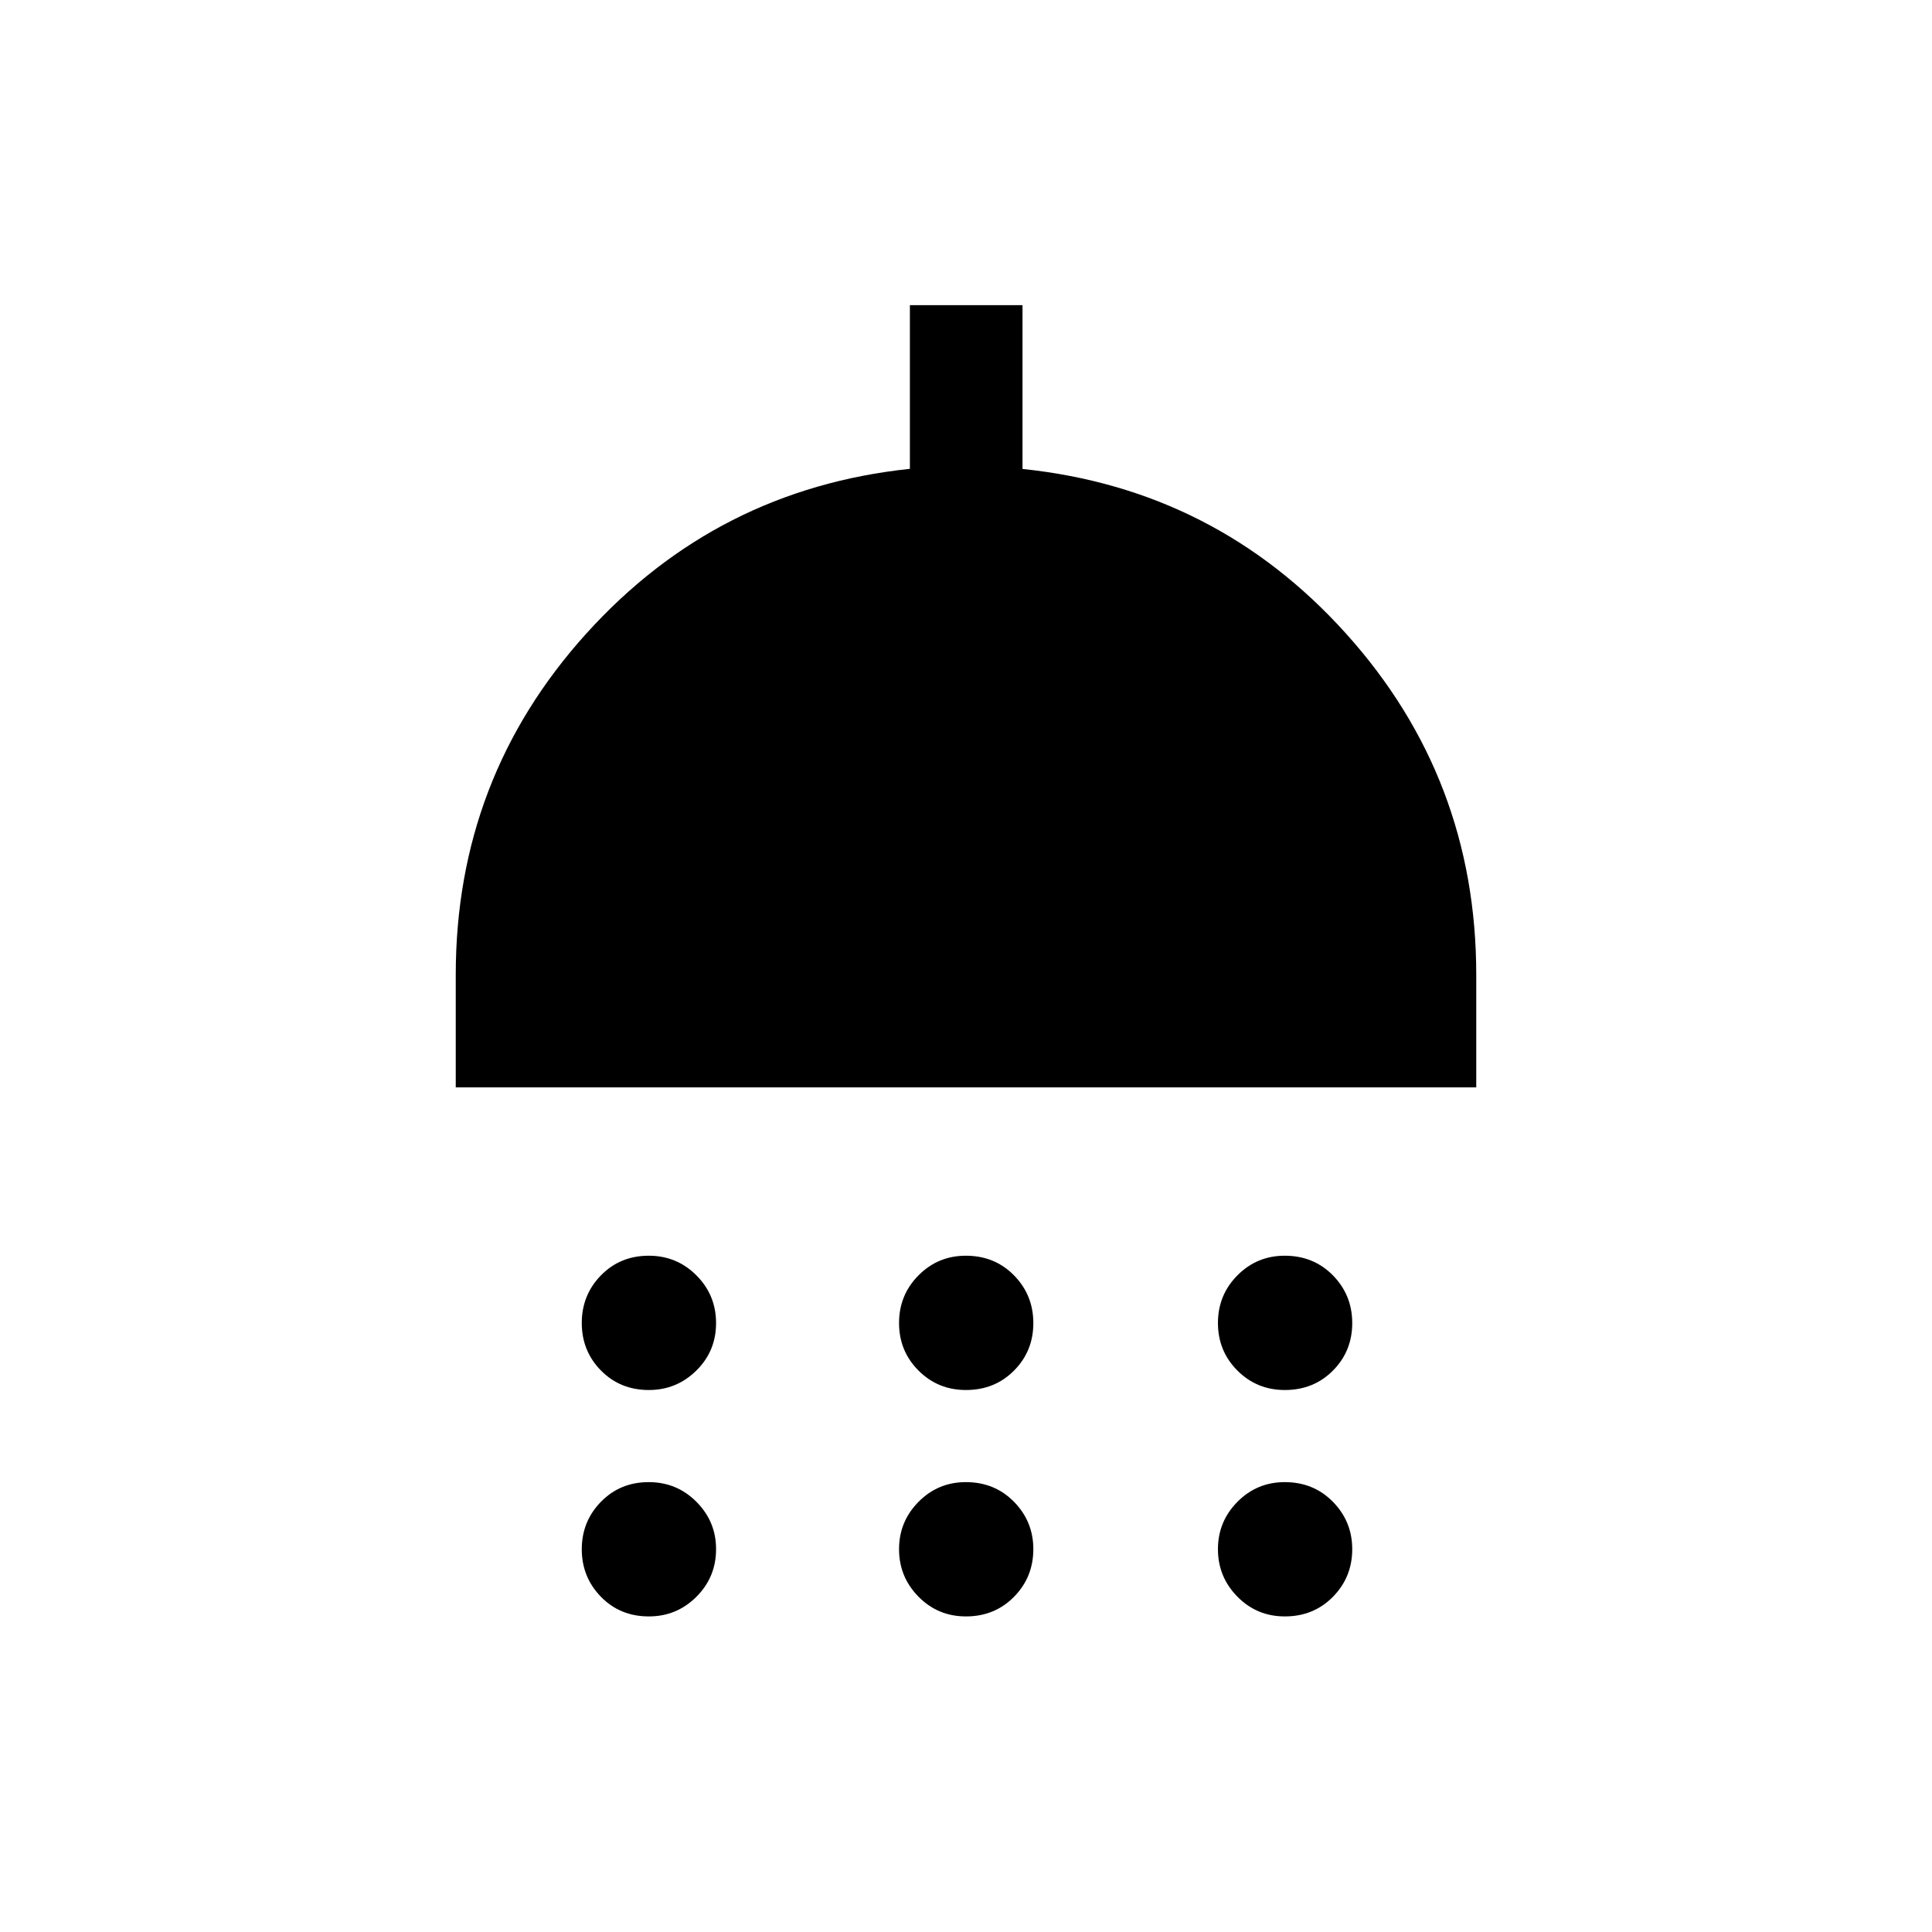 <svg xmlns="http://www.w3.org/2000/svg" height="24" viewBox="0 -960 960 960" width="24"><path d="M322.42-269.31q-14.26 0-23.8-9.68-9.54-9.68-9.54-23.62 0-13.93 9.54-23.68t23.75-9.75q13.94 0 23.69 9.78 9.75 9.77 9.75 23.71 0 13.93-9.82 23.59-9.82 9.65-23.57 9.65Zm157.55 0q-13.93 0-23.59-9.68-9.65-9.68-9.65-23.62 0-13.93 9.68-23.68t23.52-9.75q14.34 0 23.94 9.78 9.59 9.77 9.59 23.71 0 13.93-9.6 23.59-9.59 9.65-23.89 9.65Zm158.46 0q-13.93 0-23.58-9.68-9.66-9.68-9.66-23.62 0-13.93 9.68-23.68t23.52-9.75q14.34 0 23.94 9.78 9.59 9.77 9.59 23.71 0 13.93-9.59 23.59-9.6 9.65-23.9 9.65ZM226.46-419.69v-55.96q0-97.7 64.83-169.49 64.83-71.78 160.83-81.9v-81.34h55.96v81.4q96.14 10 160.8 81.86 64.66 71.85 64.66 169.47v55.96H226.46Zm95.96 262.88q-14.34 0-23.84-9.78-9.5-9.77-9.5-23.61t9.54-23.59q9.54-9.75 23.75-9.75 13.94 0 23.69 9.79 9.75 9.79 9.75 23.51 0 13.93-9.78 23.68t-23.61 9.75Zm157.55 0q-13.93 0-23.59-9.82-9.65-9.82-9.65-23.57 0-13.76 9.68-23.55 9.68-9.79 23.52-9.79 14.34 0 23.94 9.79 9.59 9.79 9.59 23.51 0 13.93-9.6 23.68-9.59 9.75-23.89 9.75Zm158.46 0q-13.93 0-23.58-9.82-9.66-9.82-9.66-23.57 0-13.76 9.68-23.55 9.68-9.79 23.52-9.79 14.34 0 23.94 9.79 9.59 9.79 9.59 23.51 0 13.93-9.59 23.68-9.6 9.75-23.9 9.75Z"/></svg>